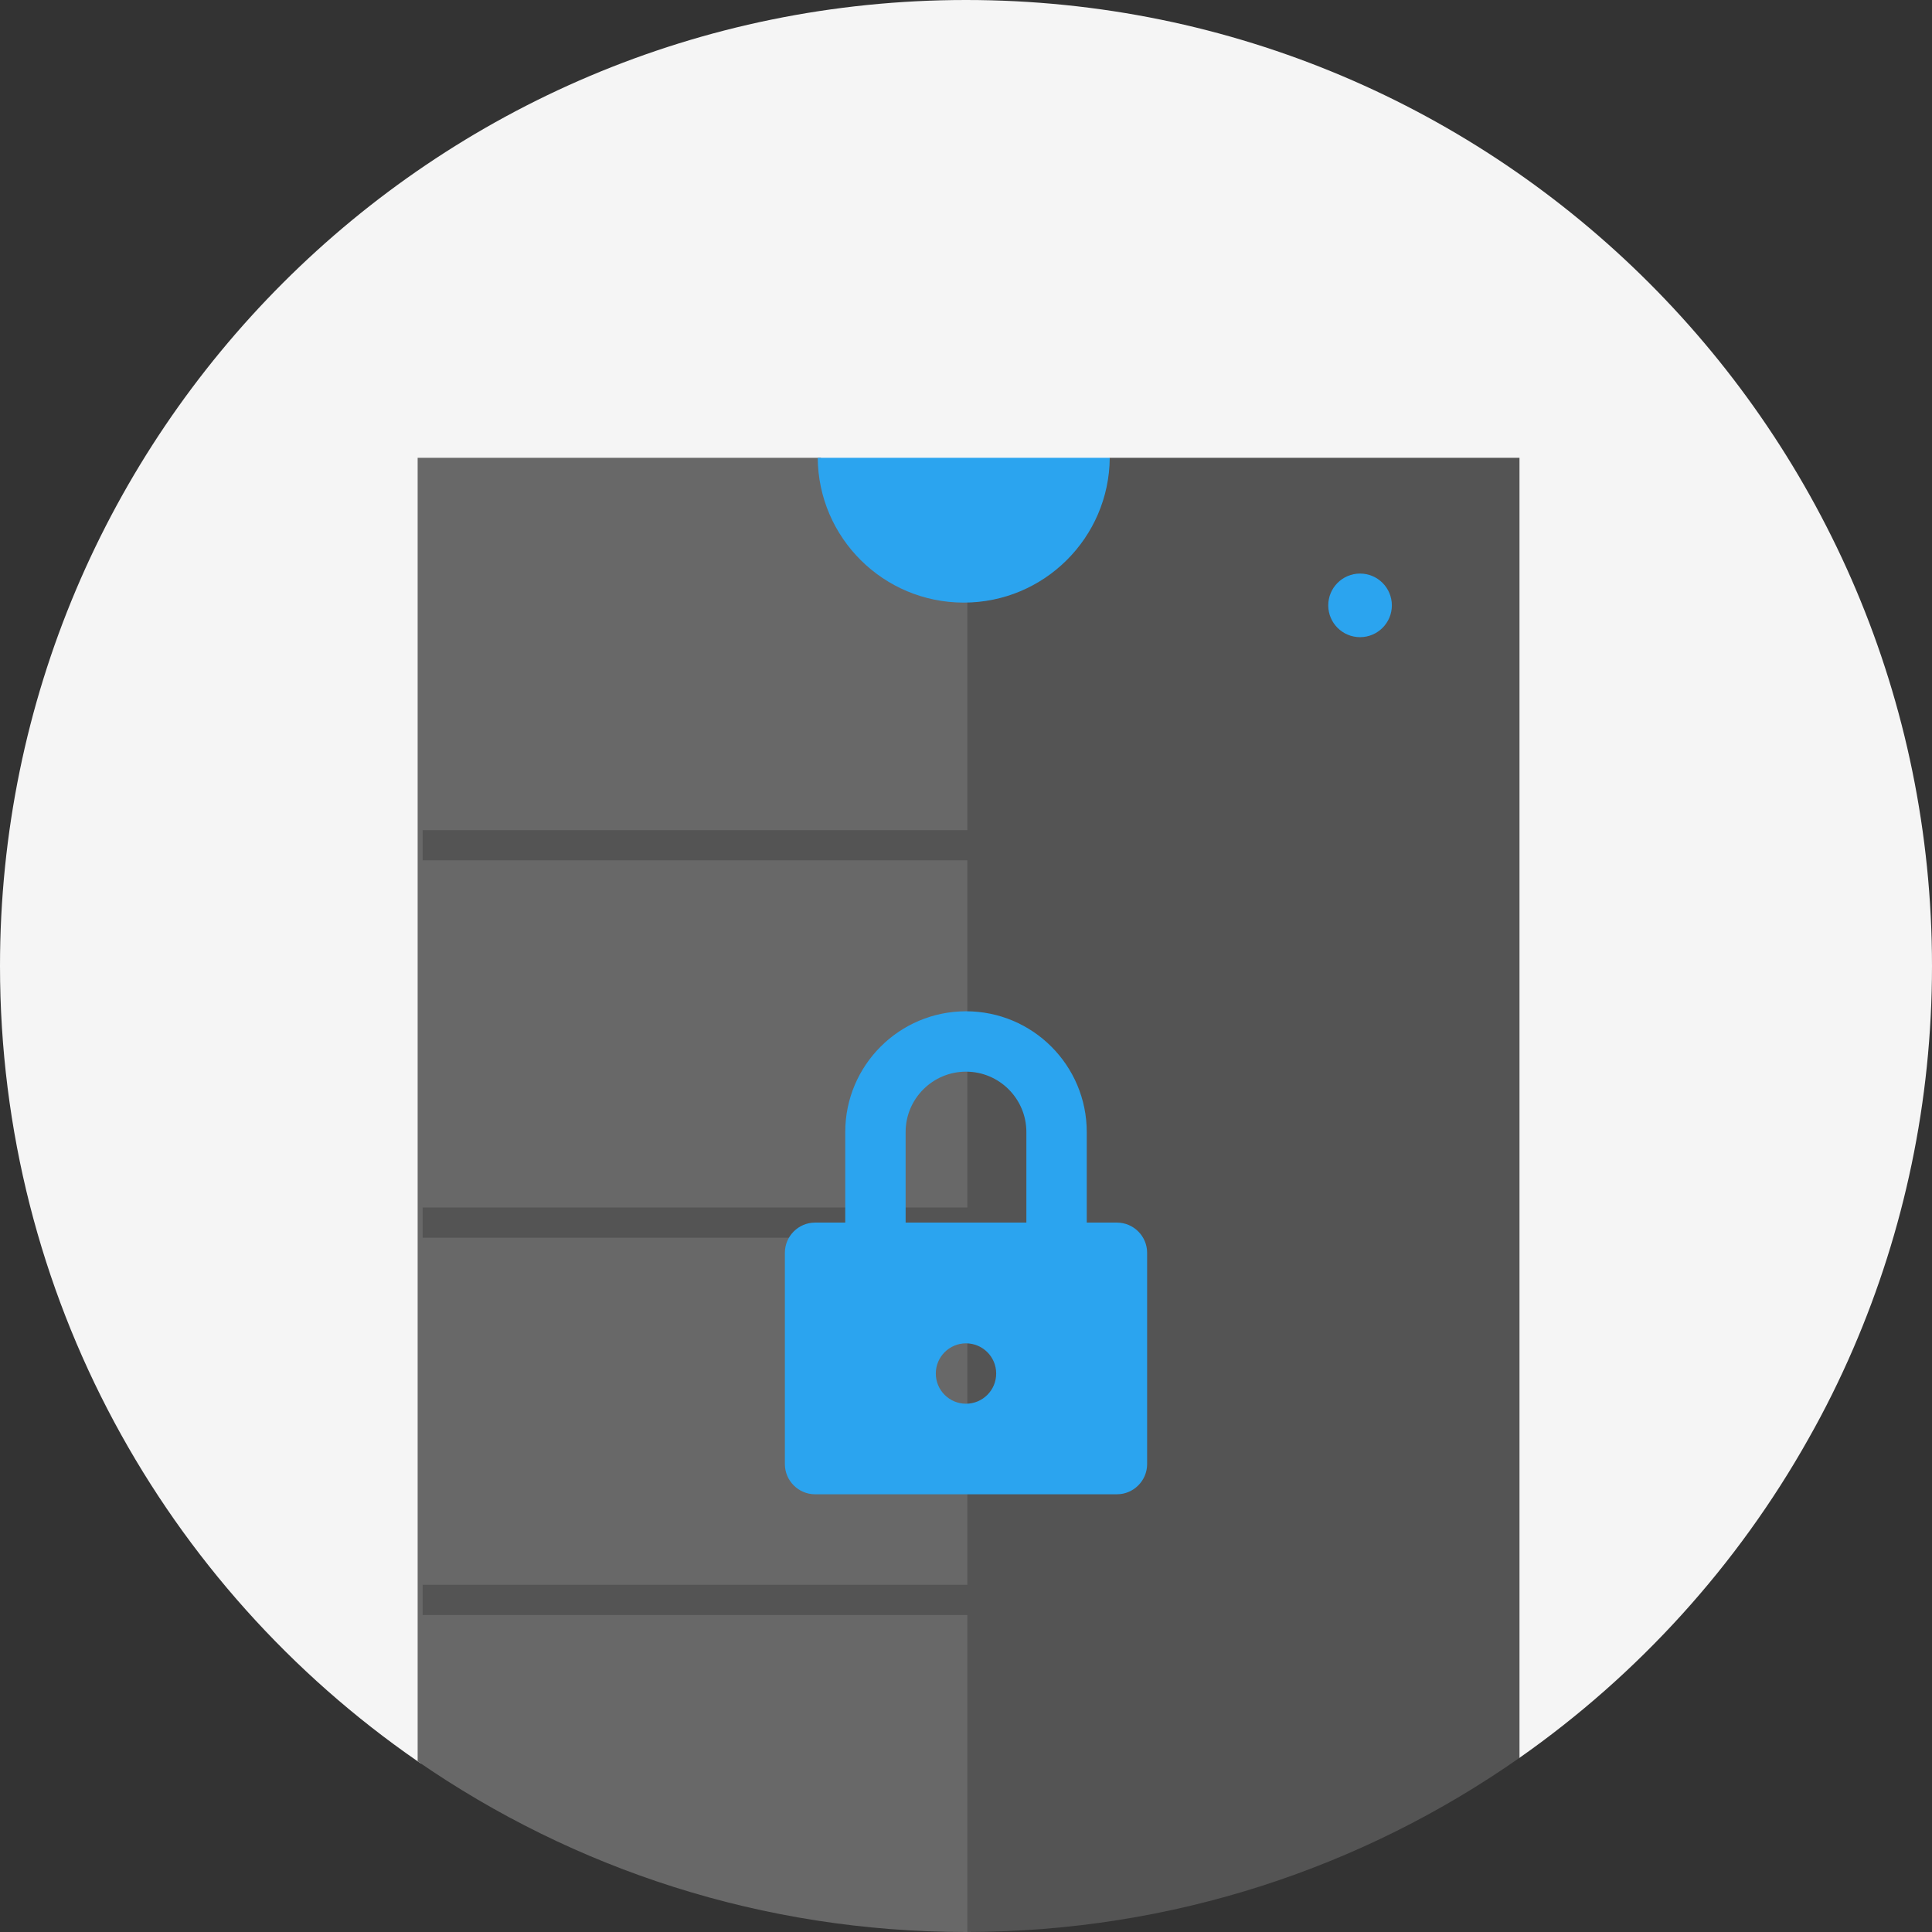 <?xml version="1.0" encoding="UTF-8" standalone="no"?>
<svg width="128px" height="128px" viewBox="0 0 128 128" version="1.1" xmlns="http://www.w3.org/2000/svg" xmlns:xlink="http://www.w3.org/1999/xlink" xmlns:sketch="http://www.bohemiancoding.com/sketch/ns">
    <rect x="0" y="0" width="128" height="128" fill="#333333" stroke="none"/>
    <!-- Generator: Sketch 3.0.3 (7891) - http://www.bohemiancoding.com/sketch -->
    <title>processor</title>
    <desc>Created with Sketch.</desc>
    <defs></defs>
    <g id="Pricing" stroke="none" stroke-width="1" fill="none" fill-rule="evenodd" sketch:type="MSPage">
        <g id="3-Pricing-2" sketch:type="MSArtboardGroup" transform="translate(-456, -605)">
            <g id="Plans" sketch:type="MSLayerGroup" transform="translate(331, 413)">
                <g id="Prod" transform="translate(10, 11)" sketch:type="MSShapeGroup">
                    <g id="Ops" transform="translate(44, 181)">
                        <g id="processor" transform="translate(71, 0)">
                            <path d="M64,0 C28.66,0 0,28.65 0,64 C0,85.85 10.95,105.14 27.67,116.69 C27.75,116.746 27.833,116.796 27.913,116.851 C27.991,116.687 28.082,116.523 28.17,116.359 L28.17,108.331 L82.003,108.331 L82.003,108.664 L100.17,108.664 L100.17,115.51 C100.344,115.826 100.5,116.152 100.635,116.484 L100.67,116.461 C108.529,110.951 115.09,103.732 119.811,95.331 C120.911,93.391 121.901,91.391 122.79,89.331 C126.141,81.561 128,73 128,64 C128,28.65 99.35,0 64,0 L64,0 Z" id="Shape" fill="#F5F5F5"></path>
                            <path d="M56.801,31.84 C55.572,31.841 54.771,31.187 54.379,30.33 L27.67,30.33 L27.67,116.69 C37.99,123.82 50.51,128 64,128 C64.11,128 64.219,127.994 64.33,127.994 C64.335,127.969 64.346,127.943 64.351,127.918 L64.351,31.843 C61.834,31.834 59.318,31.838 56.801,31.84 L56.801,31.84 Z" id="Shape" fill="#686868"></path>
                            <path d="M73.523,30.33 C73.158,31.246 72.336,31.952 71.04,31.922 C68.723,31.867 66.405,31.848 64.088,31.84 L64.088,127.998 C77.704,127.98 90.313,123.715 100.67,116.46 L100.67,30.33 L73.523,30.33 L73.523,30.33 Z" id="Shape" fill="#545454"></path>
                            <rect id="Rectangle-path" fill="#545454" x="28" y="55" width="72.399" height="2"></rect>
                            <rect id="Rectangle-path" fill="#545454" x="28" y="80" width="72.399" height="2"></rect>
                            <rect id="Rectangle-path" fill="#545454" x="28" y="105" width="72.399" height="2"></rect>
                            <path d="M73.524,30.33 C73.484,35.635 69.17,39.924 63.85,39.924 C58.529,39.924 54.216,35.635 54.176,30.33 L73.524,30.33 L73.524,30.33 Z" id="Shape" fill="#2BA4EF"></path>
                            <circle id="Oval" fill="#2BA4EF" cx="90.107" cy="40.107" r="2.107"></circle>
                            <g id="lock" transform="translate(52, 67)" fill="#2BA4EF">
                                <path d="M22,14 L20,14 L20,8 C20,3.582 16.418,0 12,0 C7.582,0 4,3.582 4,8 L4,14 L2,14 C0.9,14 0,14.9 0,16 L0,30 C0,31.1 0.9,32 2,32 L22,32 C23.1,32 24,31.1 24,30 L24,16 C24,14.9 23.1,14 22,14 L22,14 Z M12,26 C10.895,26 10,25.105 10,24 C10,22.895 10.895,22 12,22 C13.105,22 14,22.895 14,24 C14,25.105 13.105,26 12,26 L12,26 Z M16,14 L8,14 L8,8 C8,5.794 9.794,4 12,4 C14.206,4 16,5.794 16,8 L16,14 L16,14 Z" id="Shape"></path>
                            </g>
                        </g>
                    </g>
                </g>
            </g>
        </g>
    </g>
</svg>